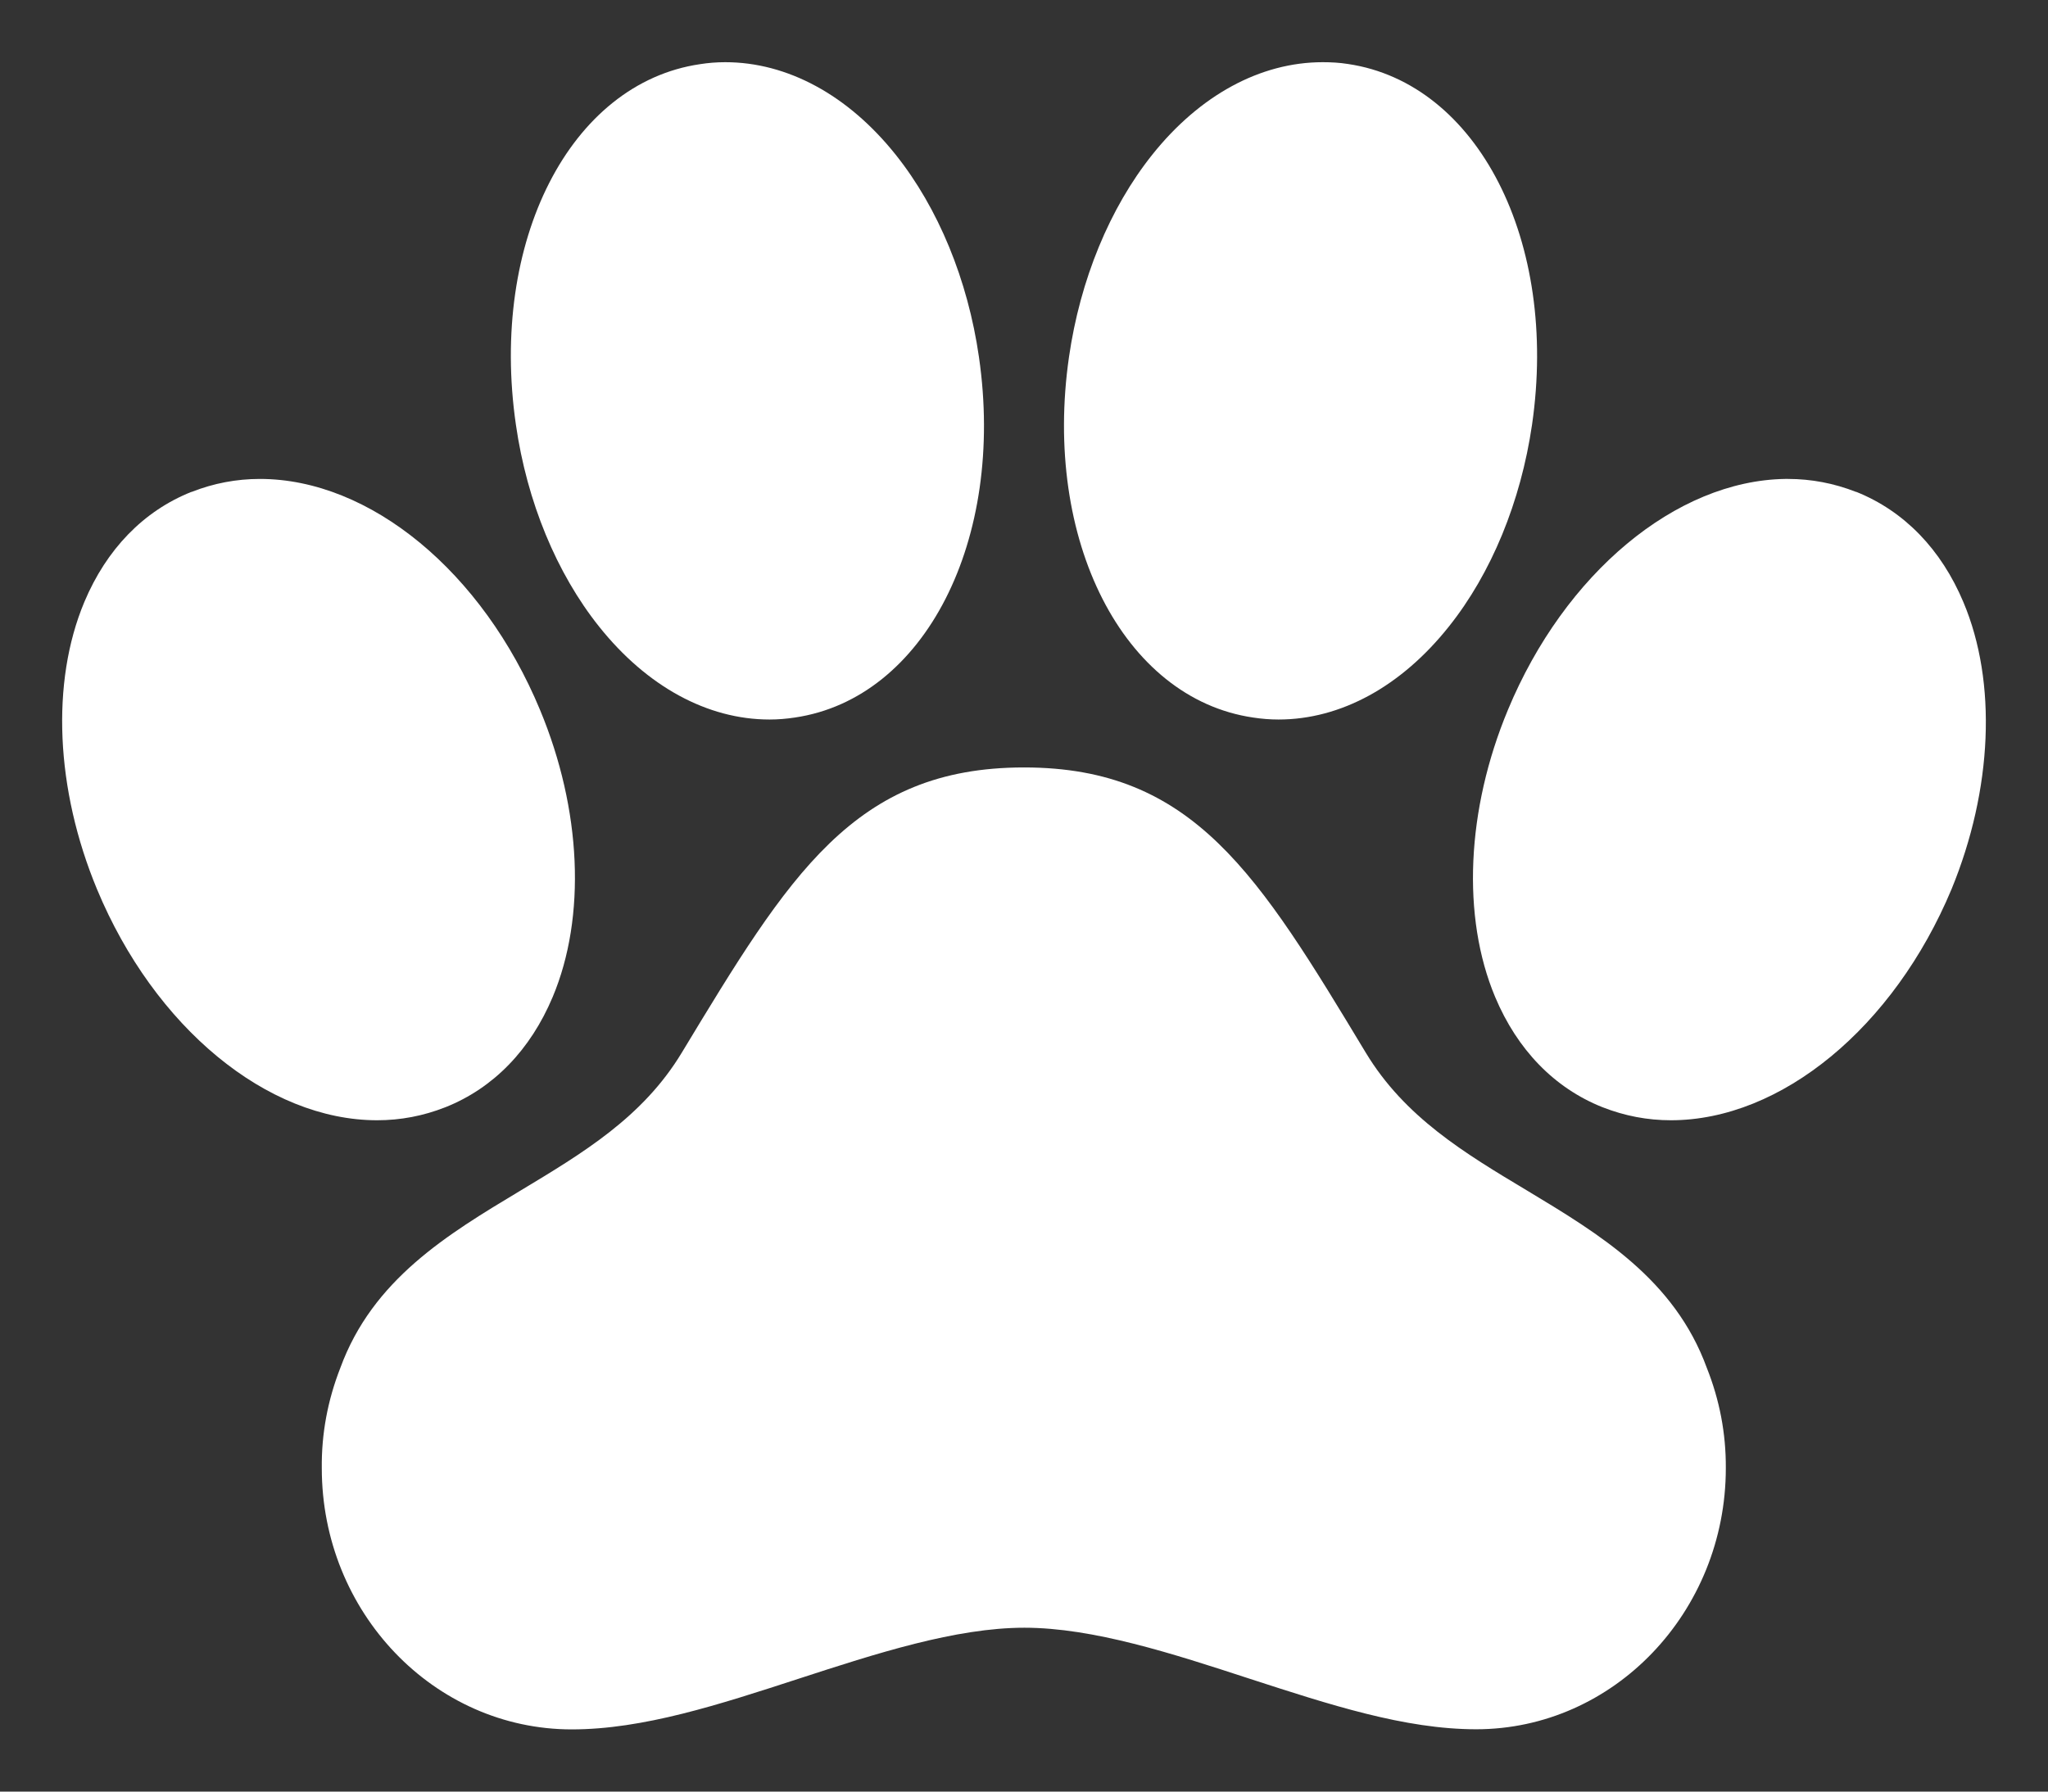 <svg width="32" height="28" viewBox="0 0 32 28" fill="none" xmlns="http://www.w3.org/2000/svg">
  <rect x="0" y="0" width="32" height="28" fill="#333333" stroke="none"/>
  <path d="M30.679 9.413C30.332 8.586 29.754 7.989 29.009 7.689L28.999 7.687C28.656 7.553 28.302 7.485 27.935 7.485H27.893C26.188 7.511 24.447 8.961 23.561 11.095C22.912 12.653 22.837 14.33 23.361 15.58C23.708 16.407 24.287 17.004 25.036 17.303L25.044 17.306C25.387 17.44 25.741 17.508 26.108 17.508C27.831 17.508 29.591 16.055 30.493 13.896C31.133 12.338 31.206 10.663 30.679 9.413Z" fill="white" />
  <path d="M23.863 18.608C22.879 18.019 21.948 17.458 21.341 16.453C19.664 13.673 18.654 11.994 16.001 11.994C13.345 11.994 12.332 13.673 10.652 16.453C10.043 17.461 9.11 18.019 8.123 18.613C6.991 19.293 5.823 19.996 5.317 21.38C5.121 21.882 5.022 22.404 5.028 22.946C5.028 25.197 6.779 27.028 8.934 27.028C10.048 27.028 11.229 26.643 12.482 26.235C13.686 25.843 14.931 25.439 16.006 25.439C17.081 25.439 18.323 25.843 19.522 26.235C20.773 26.641 21.948 27.026 23.065 27.026C25.214 27.026 26.966 25.194 26.966 22.944C26.969 22.401 26.868 21.879 26.669 21.378C26.163 19.993 24.995 19.29 23.863 18.608Z" fill="white" />
  <path d="M9.361 9.793C10.107 10.728 11.053 11.245 12.024 11.245C12.156 11.245 12.288 11.234 12.42 11.214C14.448 10.916 15.711 8.441 15.296 5.579C15.122 4.372 14.66 3.251 13.996 2.419C13.252 1.486 12.303 0.972 11.332 0.972C11.2 0.972 11.069 0.982 10.937 1.003C8.909 1.3 7.645 3.772 8.061 6.638C8.234 7.842 8.697 8.961 9.361 9.793Z" fill="white" />
  <path d="M19.579 11.214C19.711 11.234 19.843 11.245 19.977 11.245C20.949 11.245 21.894 10.728 22.638 9.793C23.302 8.961 23.762 7.842 23.938 6.638C24.354 3.772 23.09 1.3 21.062 1C20.93 0.979 20.799 0.972 20.667 0.972C19.695 0.972 18.747 1.486 18.003 2.419C17.339 3.251 16.877 4.372 16.703 5.579C16.29 8.441 17.551 10.916 19.579 11.214Z" fill="white" />
  <path d="M6.955 17.306L6.963 17.303C7.712 17.004 8.288 16.407 8.635 15.583C9.162 14.33 9.087 12.653 8.438 11.095C7.542 8.937 5.782 7.485 4.061 7.485C3.694 7.485 3.338 7.553 2.997 7.687L2.987 7.689C2.242 7.987 1.664 8.583 1.317 9.41C0.793 10.663 0.868 12.338 1.516 13.898C2.413 16.055 4.172 17.508 5.893 17.508C6.26 17.508 6.614 17.44 6.955 17.306Z" fill="white" />
</svg>